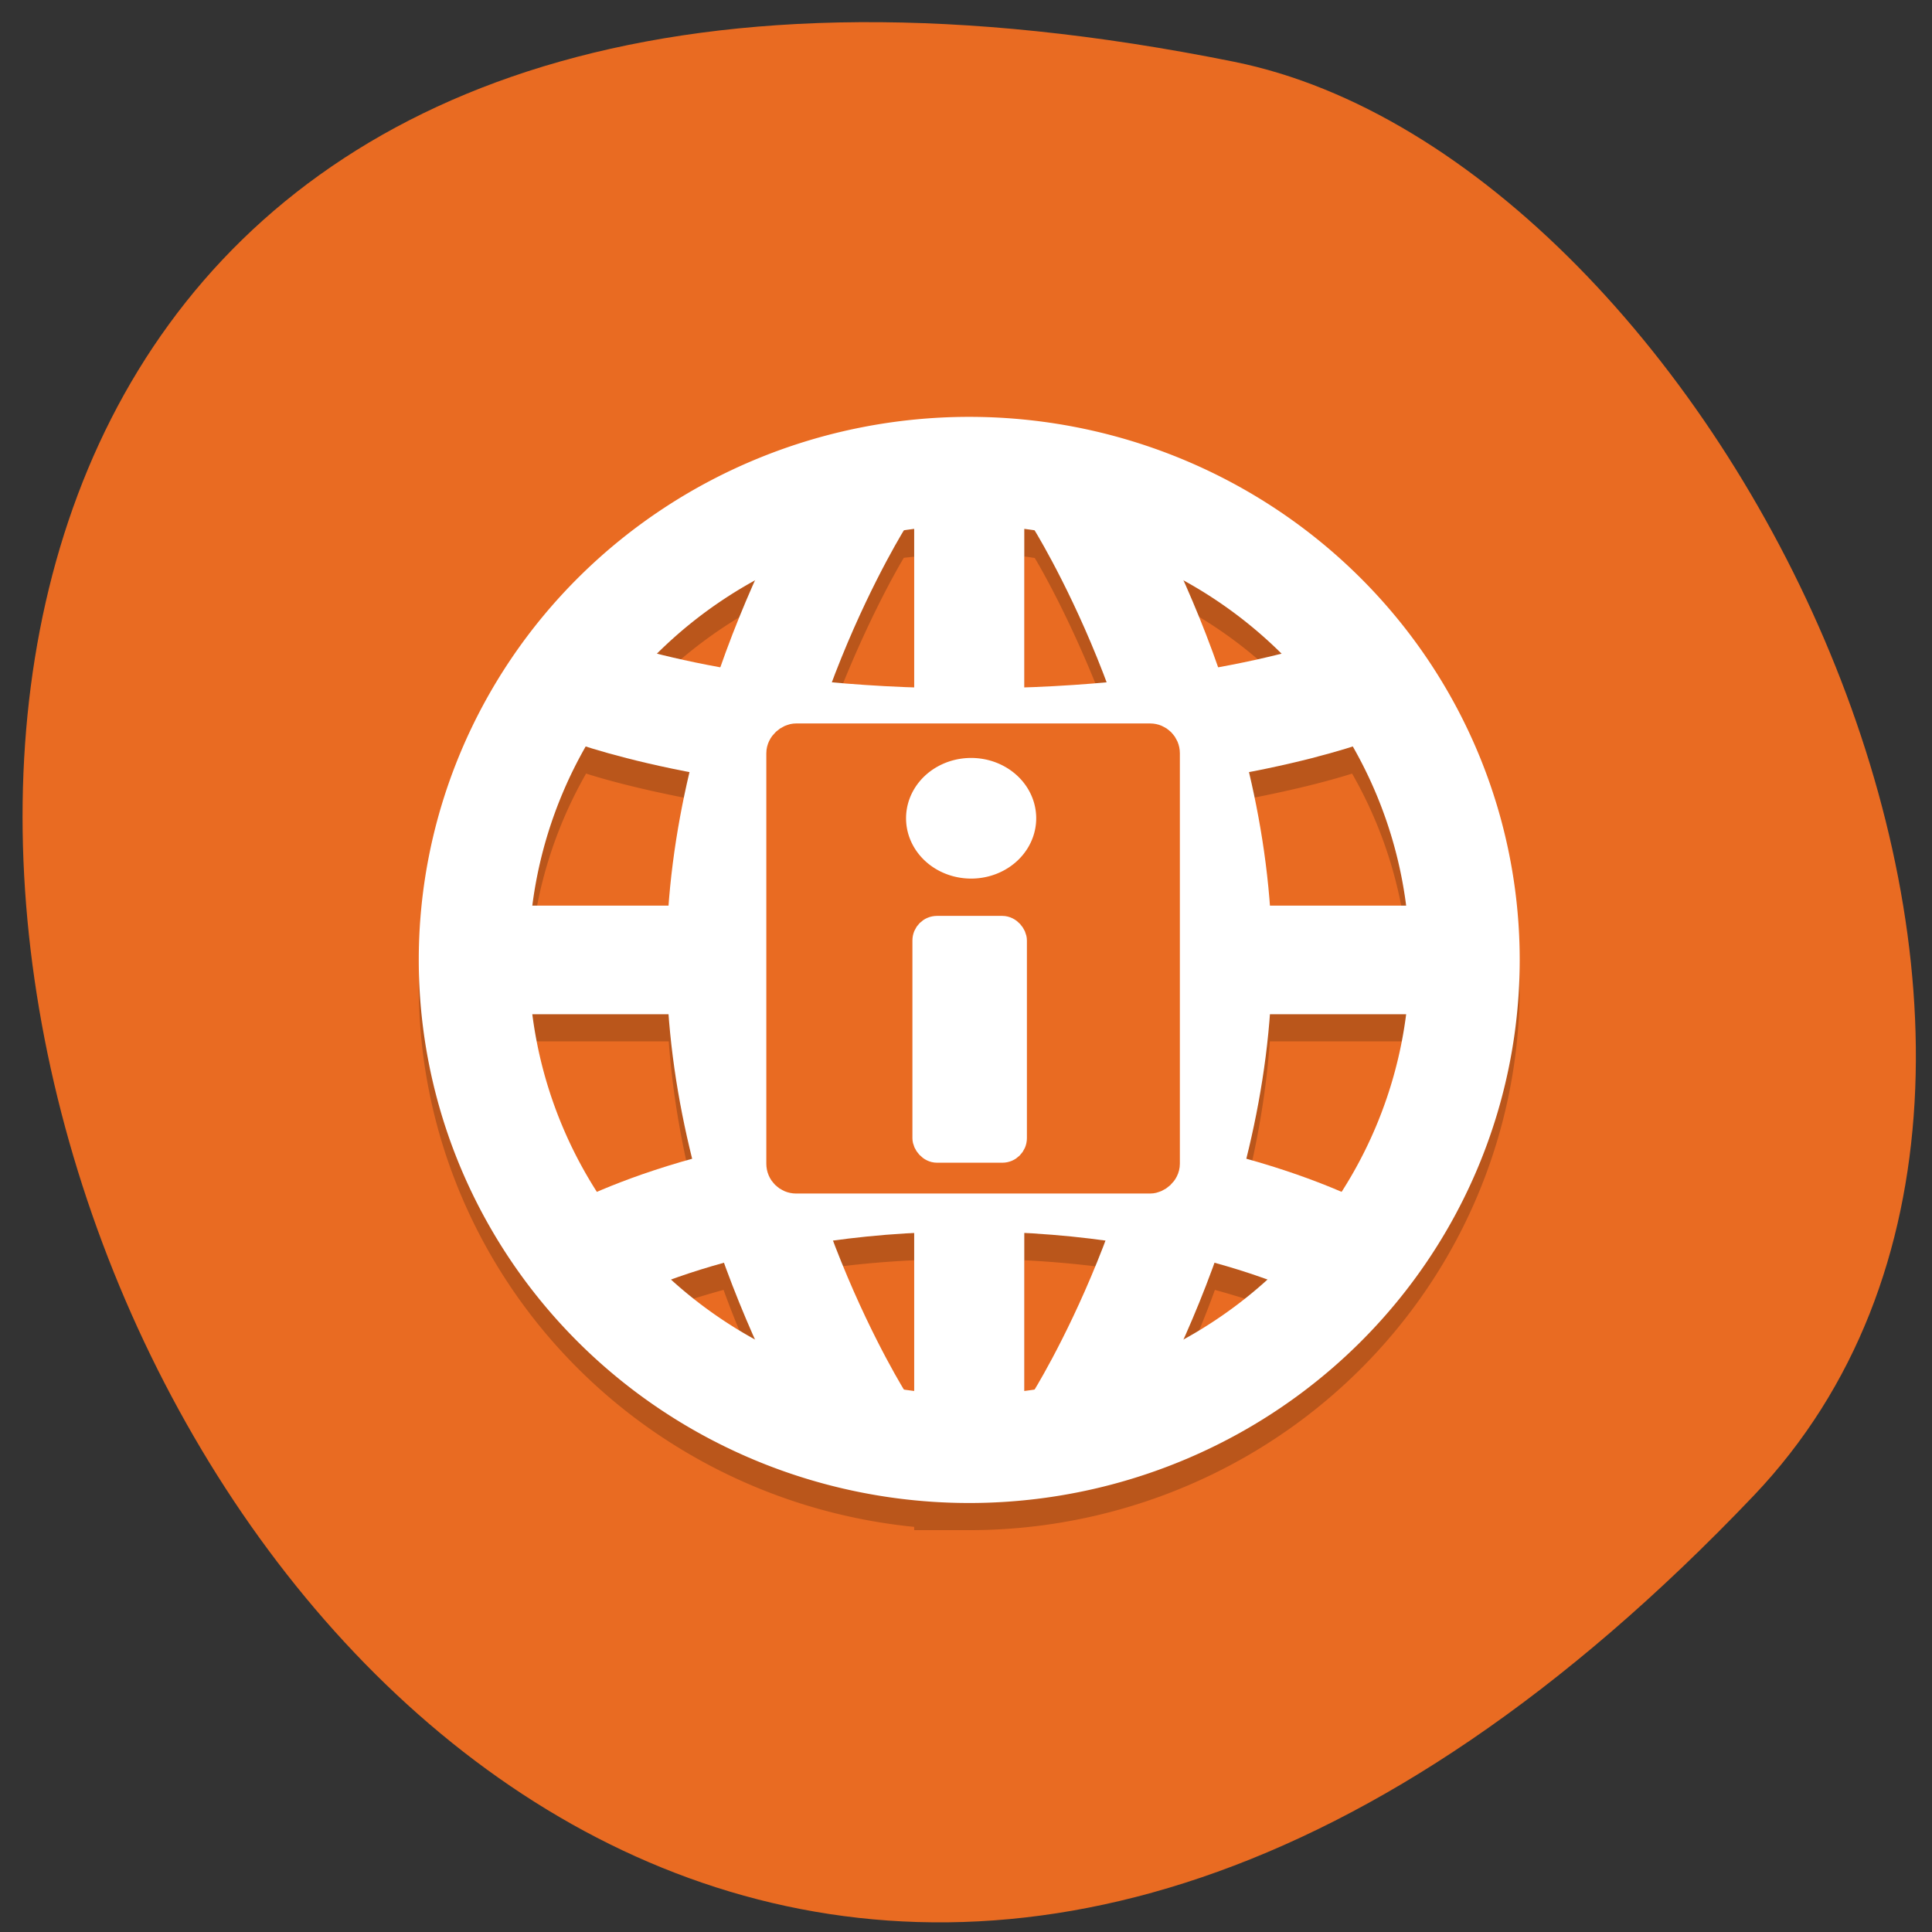 <svg xmlns="http://www.w3.org/2000/svg" viewBox="0 0 256 256"><rect x="0" y="0" width="256" height="256" fill="#333333" stroke="none"/><defs><clipPath><path d="m -24 13 c 0 1.105 -0.672 2 -1.5 2 -0.828 0 -1.5 -0.895 -1.5 -2 0 -1.105 0.672 -2 1.5 -2 0.828 0 1.5 0.895 1.5 2 z" transform="matrix(15.333 0 0 11.5 415 -125.5)"/></clipPath></defs><g fill="#e96b22" color="#000"><path d="m 237.57 57.766 c -193.88 -216.75 -380.23 253.28 -80.42 193.29 65.739 -13.154 132.67 -134.88 80.42 -193.29 z" transform="matrix(0.986 0 0.054 -0.983 -4.995 254.97)"/></g><g transform="matrix(3.647 0 0 3.598 11.725 12.06)"><path d="M 32 13 A 20 20 0 0 0 12 33 20 20 0 0 0 30 52.879 V 53 h 2 A 20 20 0 0 0 52 33 20 20 0 0 0 32 13 m 2 4.141 a 16 16 0 0 1 0.381 0.057 c 0.122 0.203 1.366 2.335 2.572 5.574 C 36.04 22.853 35.06 22.911 34 22.947 V 17.14 z m -4 0.006 v 5.801 c -1.056 -0.037 -2.043 -0.094 -2.953 -0.176 1.209 -3.246 2.459 -5.386 2.576 -5.58 A 16 16 0 0 1 30 17.15 m 9.785 1.883 a 16 16 0 0 1 3.563 2.703 c -0.607 0.157 -1.405 0.325 -2.295 0.49 -0.416 -1.202 -0.847 -2.244 -1.268 -3.193 z m -15.578 0.02 c -0.418 0.945 -0.847 1.98 -1.26 3.174 -0.888 -0.165 -1.685 -0.331 -2.291 -0.488 a 16 16 0 0 1 3.551 -2.686 z m -6.127 6.084 c 0.729 0.235 1.936 0.57 3.75 0.926 C 21.469 27.615 21.2 29.28 21.08 31 h -4.938 a 16 16 0 0 1 1.939 -5.867 z m 27.832 0.004 A 16 16 0 0 1 47.854 31 h -4.932 c -0.124 -1.722 -0.391 -3.385 -0.752 -4.941 1.803 -0.354 3.01 -0.687 3.742 -0.922 z m -20.09 1.533 c 1.255 0.137 2.676 0.224 4.174 0.275 V 31 H 25.1 c 0.13 -1.499 0.39 -2.955 0.729 -4.33 z m 12.348 0 c 0.342 1.376 0.603 2.827 0.732 4.326 H 34 v -4.055 c 1.498 -0.052 2.919 -0.138 4.174 -0.275 z M 16.15 35 h 4.932 c 0.135 1.882 0.448 3.684 0.859 5.363 -1.468 0.418 -2.625 0.842 -3.449 1.197 A 16 16 0 0 1 16.15 35 m 8.95 0 H 30 v 4.055 c -1.494 0.075 -2.875 0.227 -4.135 0.43 C 25.508 38.06 25.23 36.555 25.1 35 m 8.9 0 h 4.902 c -0.135 1.555 -0.41 3.064 -0.768 4.484 C 36.875 39.28 35.494 39.13 34 39.05 V 35 m 8.922 0 h 4.938 a 16 16 0 0 1 -2.361 6.557 C 44.675 41.2 43.523 40.779 42.06 40.36 42.473 38.684 42.787 36.882 42.922 35 M 30 43.06 v 5.803 A 16 16 0 0 1 29.619 48.806 C 29.498 48.602 28.28 46.512 27.08 43.32 27.98 43.2 28.952 43.11 30 43.06 m 4 0 c 1.048 0.054 2.02 0.146 2.92 0.268 -1.2 3.195 -2.427 5.292 -2.543 5.484 A 16 16 0 0 1 34 48.854 v -5.797 z m -10.926 1.092 c 0.378 1.058 0.763 1.97 1.141 2.822 a 16 16 0 0 1 -3.043 -2.219 c 0.53 -0.198 1.175 -0.4 1.902 -0.604 z m 17.852 0 c 0.729 0.204 1.376 0.407 1.906 0.605 a 16 16 0 0 1 -3.039 2.197 c 0.375 -0.847 0.758 -1.753 1.133 -2.803 z" opacity="0.2" fill-rule="evenodd"/><g fill="none" stroke="#fff" stroke-width="4"><path d="m 28 49 c 0 0 -5 -8 -5 -17 0 -9 5 -17 5 -17"/><path d="m 36 49 c 0 0 5 -8 5 -17 0 -9 -5 -17 -5 -17"/><path d="m 18 22 c 0 0 5 2 14 2 9 0 14 -2 14 -2"/><path d="m 18 43 c 0 0 5 -3 14 -3 9 0 14 3 14 3"/><path d="m 32 14 v 36"/><path d="m 14 32 h 36"/></g><path d="M 32 12 A 20 20 0 0 0 12 32 20 20 0 0 0 32 52 20 20 0 0 0 52 32 20 20 0 0 0 32 12 m 0 4 A 16 16 0 0 1 48 32 16 16 0 0 1 32 48 16 16 0 0 1 16 32 16 16 0 0 1 32 16" fill="#fff"/></g><rect width="57.63" height="50.14" x="98.19" y="-154.01" rx="1.623" ry="1.622" transform="matrix(0 1 -1 0 0 0)" fill="#e96b22" stroke="#e96b22" stroke-width="4.658"/><g fill="#fff" stroke="#fff"><path d="m 132.42 107.12 a 5.189 5.726 0 1 1 -10.379 0 5.189 5.726 0 1 1 10.379 0 z" transform="matrix(1.289 0 0 1.106 -35.32 -10.05)" stroke-width="3"/><rect width="11.89" height="29.427" x="122.54" y="123" rx="1.623" ry="1.622" stroke-width="3.279"/></g></svg>